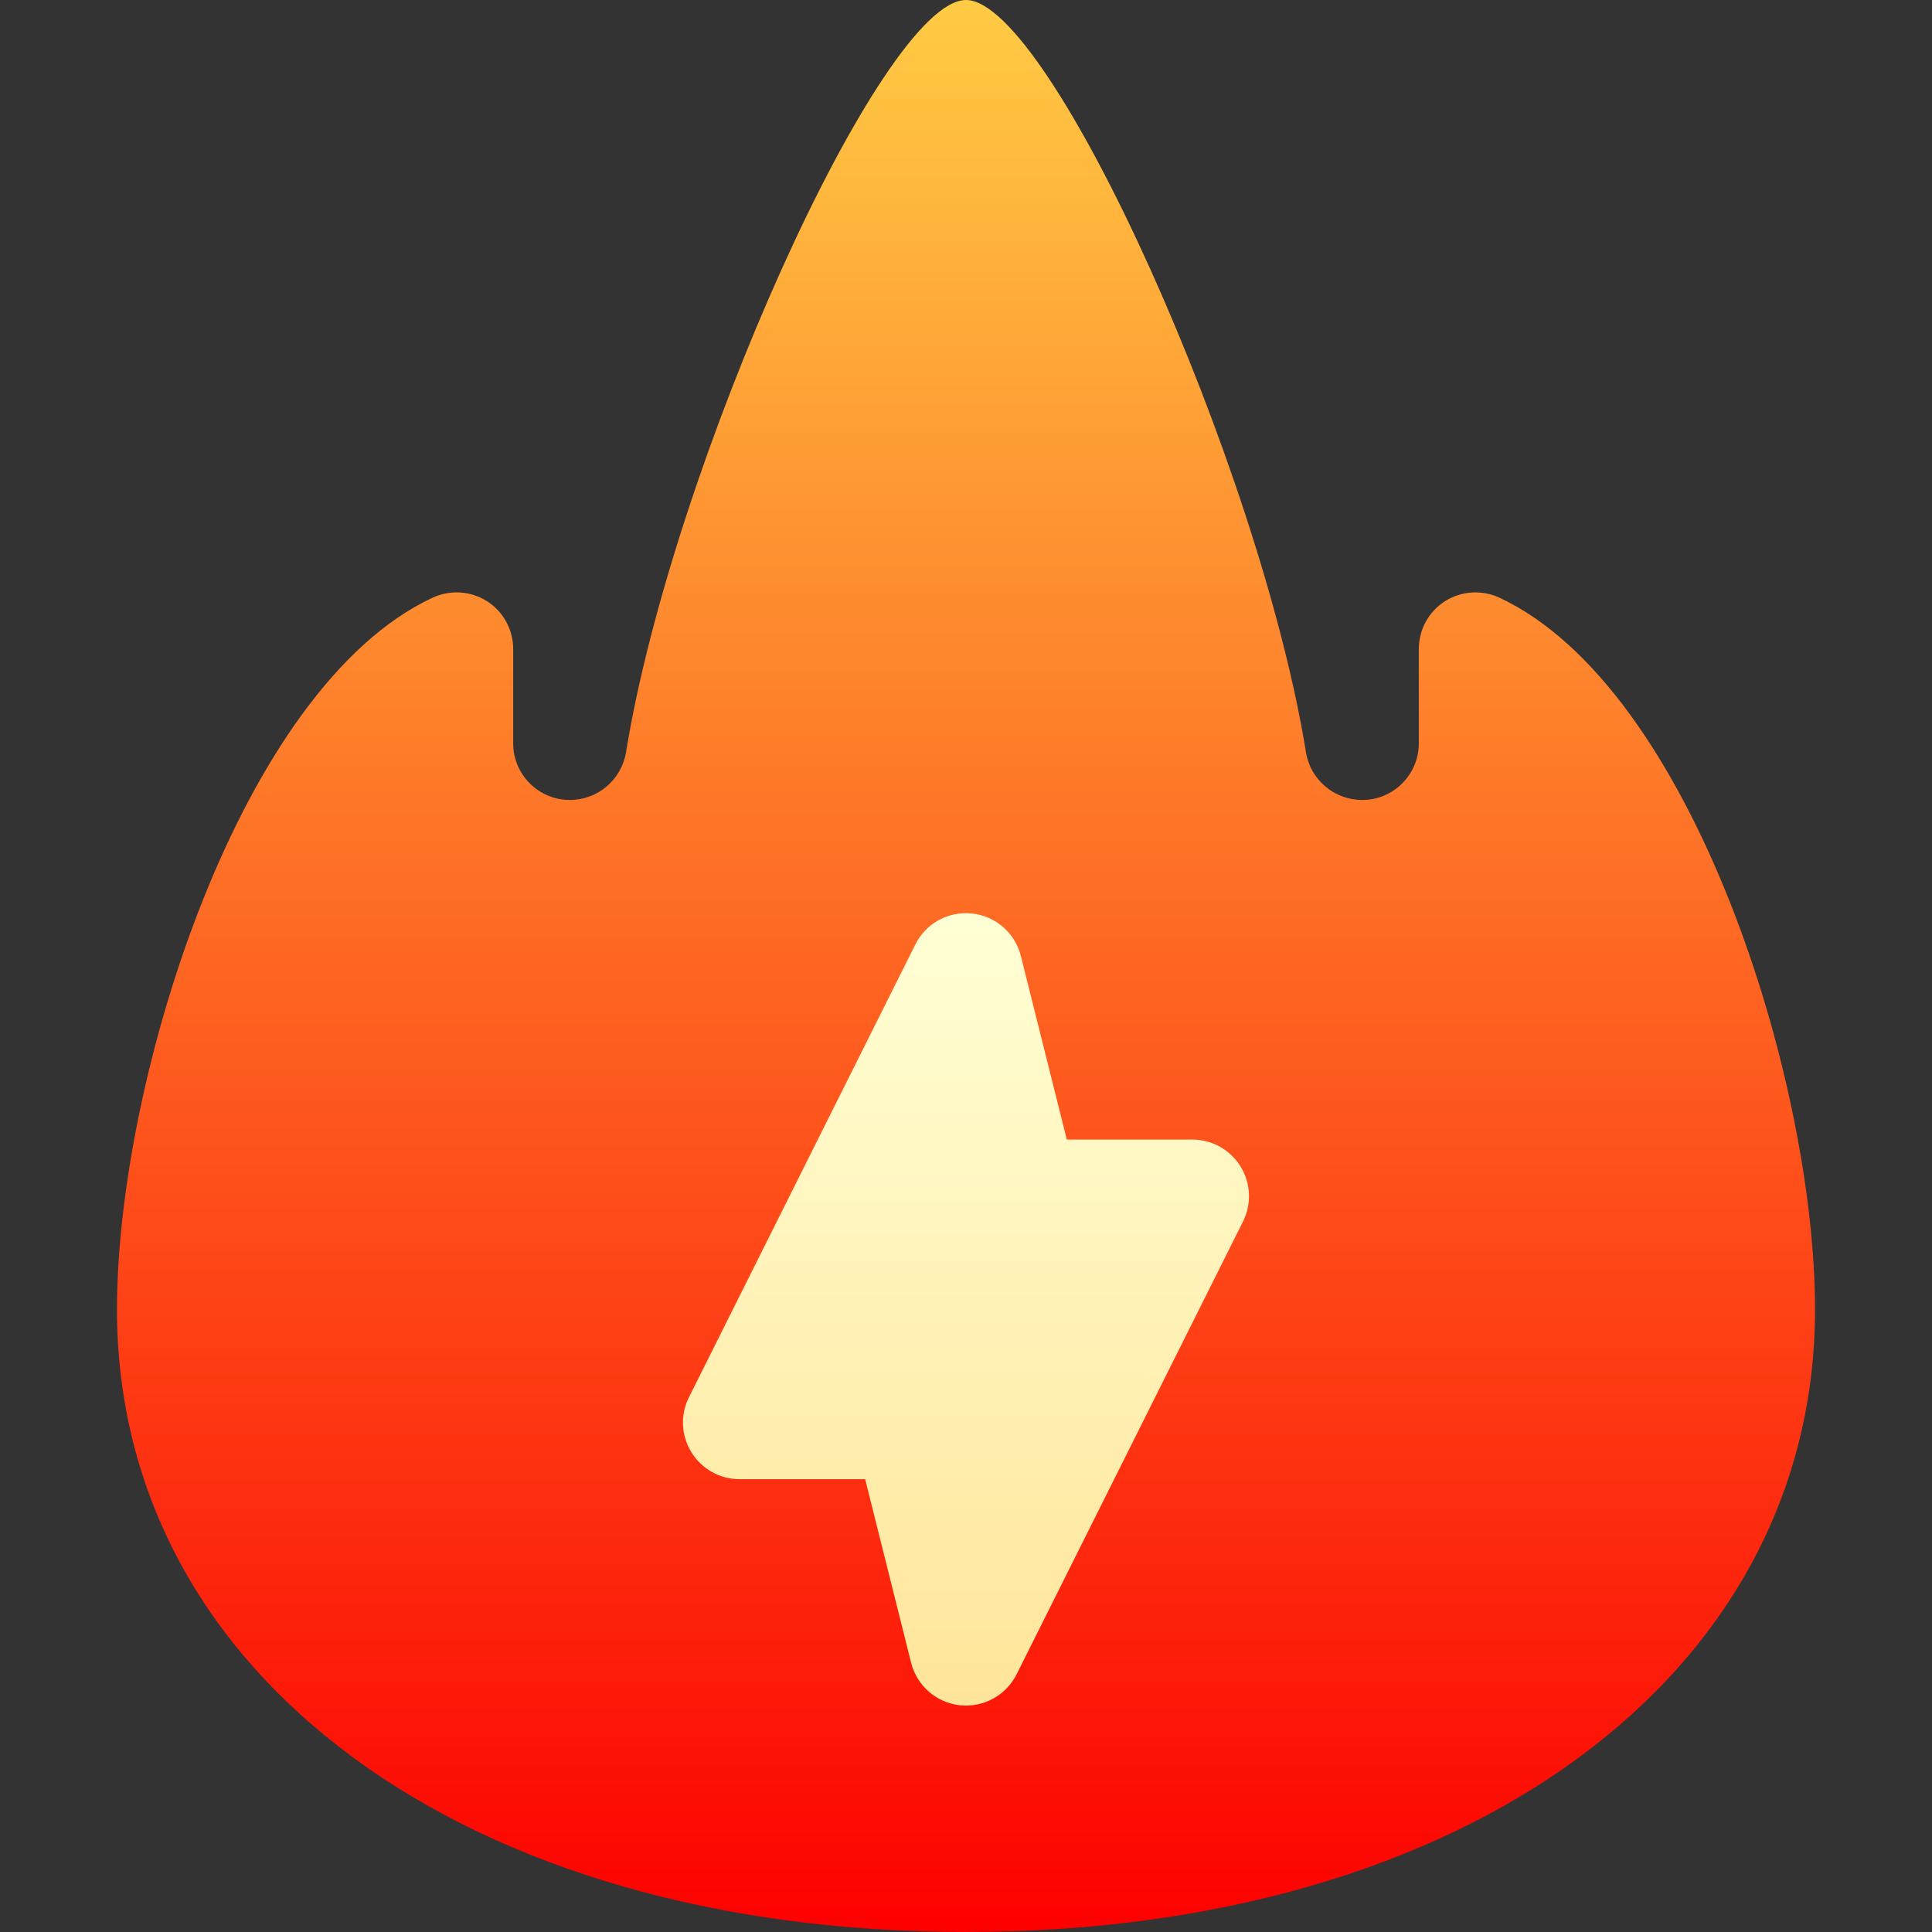 <svg width="146" height="146" viewBox="0 0 146 146" fill="none" xmlns="http://www.w3.org/2000/svg">
<rect x="0" y="0" width="146" height="146" fill="#333333" stroke="none"/>
<path d="M113.305 45.165C111.977 44.551 110.427 44.656 109.199 45.432C107.967 46.218 107.219 47.58 107.219 49.041V56.176C107.219 58.536 105.302 60.453 102.942 60.453C100.828 60.453 99.04 58.933 98.694 56.865C95.214 35.294 79.366 0 73 0C66.634 0 50.786 35.294 47.311 56.84C46.96 58.933 45.172 60.453 43.059 60.453C40.699 60.453 38.781 58.536 38.781 56.176V49.041C38.781 47.579 38.034 46.218 36.801 45.432C35.569 44.655 34.028 44.551 32.695 45.165C18.134 51.957 8.84 81.556 8.84 98.949C8.84 126.652 35.222 146 73 146C110.777 146 137.16 126.652 137.16 98.949C137.16 81.556 127.866 51.957 113.305 45.165Z" fill="url(#paint0_linear_126_4386)"/>
<path d="M93.746 88.147C92.965 86.885 91.591 86.117 90.108 86.117H80.618L77.146 72.249C76.712 70.511 75.246 69.229 73.466 69.033C71.649 68.845 69.974 69.776 69.172 71.372L52.063 105.591C51.399 106.915 51.47 108.49 52.251 109.751C53.032 111.013 54.406 111.781 55.889 111.781H65.379L68.851 125.649C69.285 127.387 70.751 128.669 72.531 128.865C74.361 129.058 76.04 128.091 76.825 126.526L93.934 92.308C94.598 90.983 94.527 89.409 93.746 88.147Z" fill="url(#paint1_linear_126_4386)"/>
<defs>
<linearGradient id="paint0_linear_126_4386" x1="73" y1="146" x2="73" y2="0" gradientUnits="userSpaceOnUse">
<stop stop-color="#FD0000"/>
<stop offset="1" stop-color="#FFCB44"/>
</linearGradient>
<linearGradient id="paint1_linear_126_4386" x1="72.999" y1="128.89" x2="72.999" y2="69.009" gradientUnits="userSpaceOnUse">
<stop stop-color="#FFE59A"/>
<stop offset="1" stop-color="#FFFFD5"/>
</linearGradient>
</defs>
</svg>
